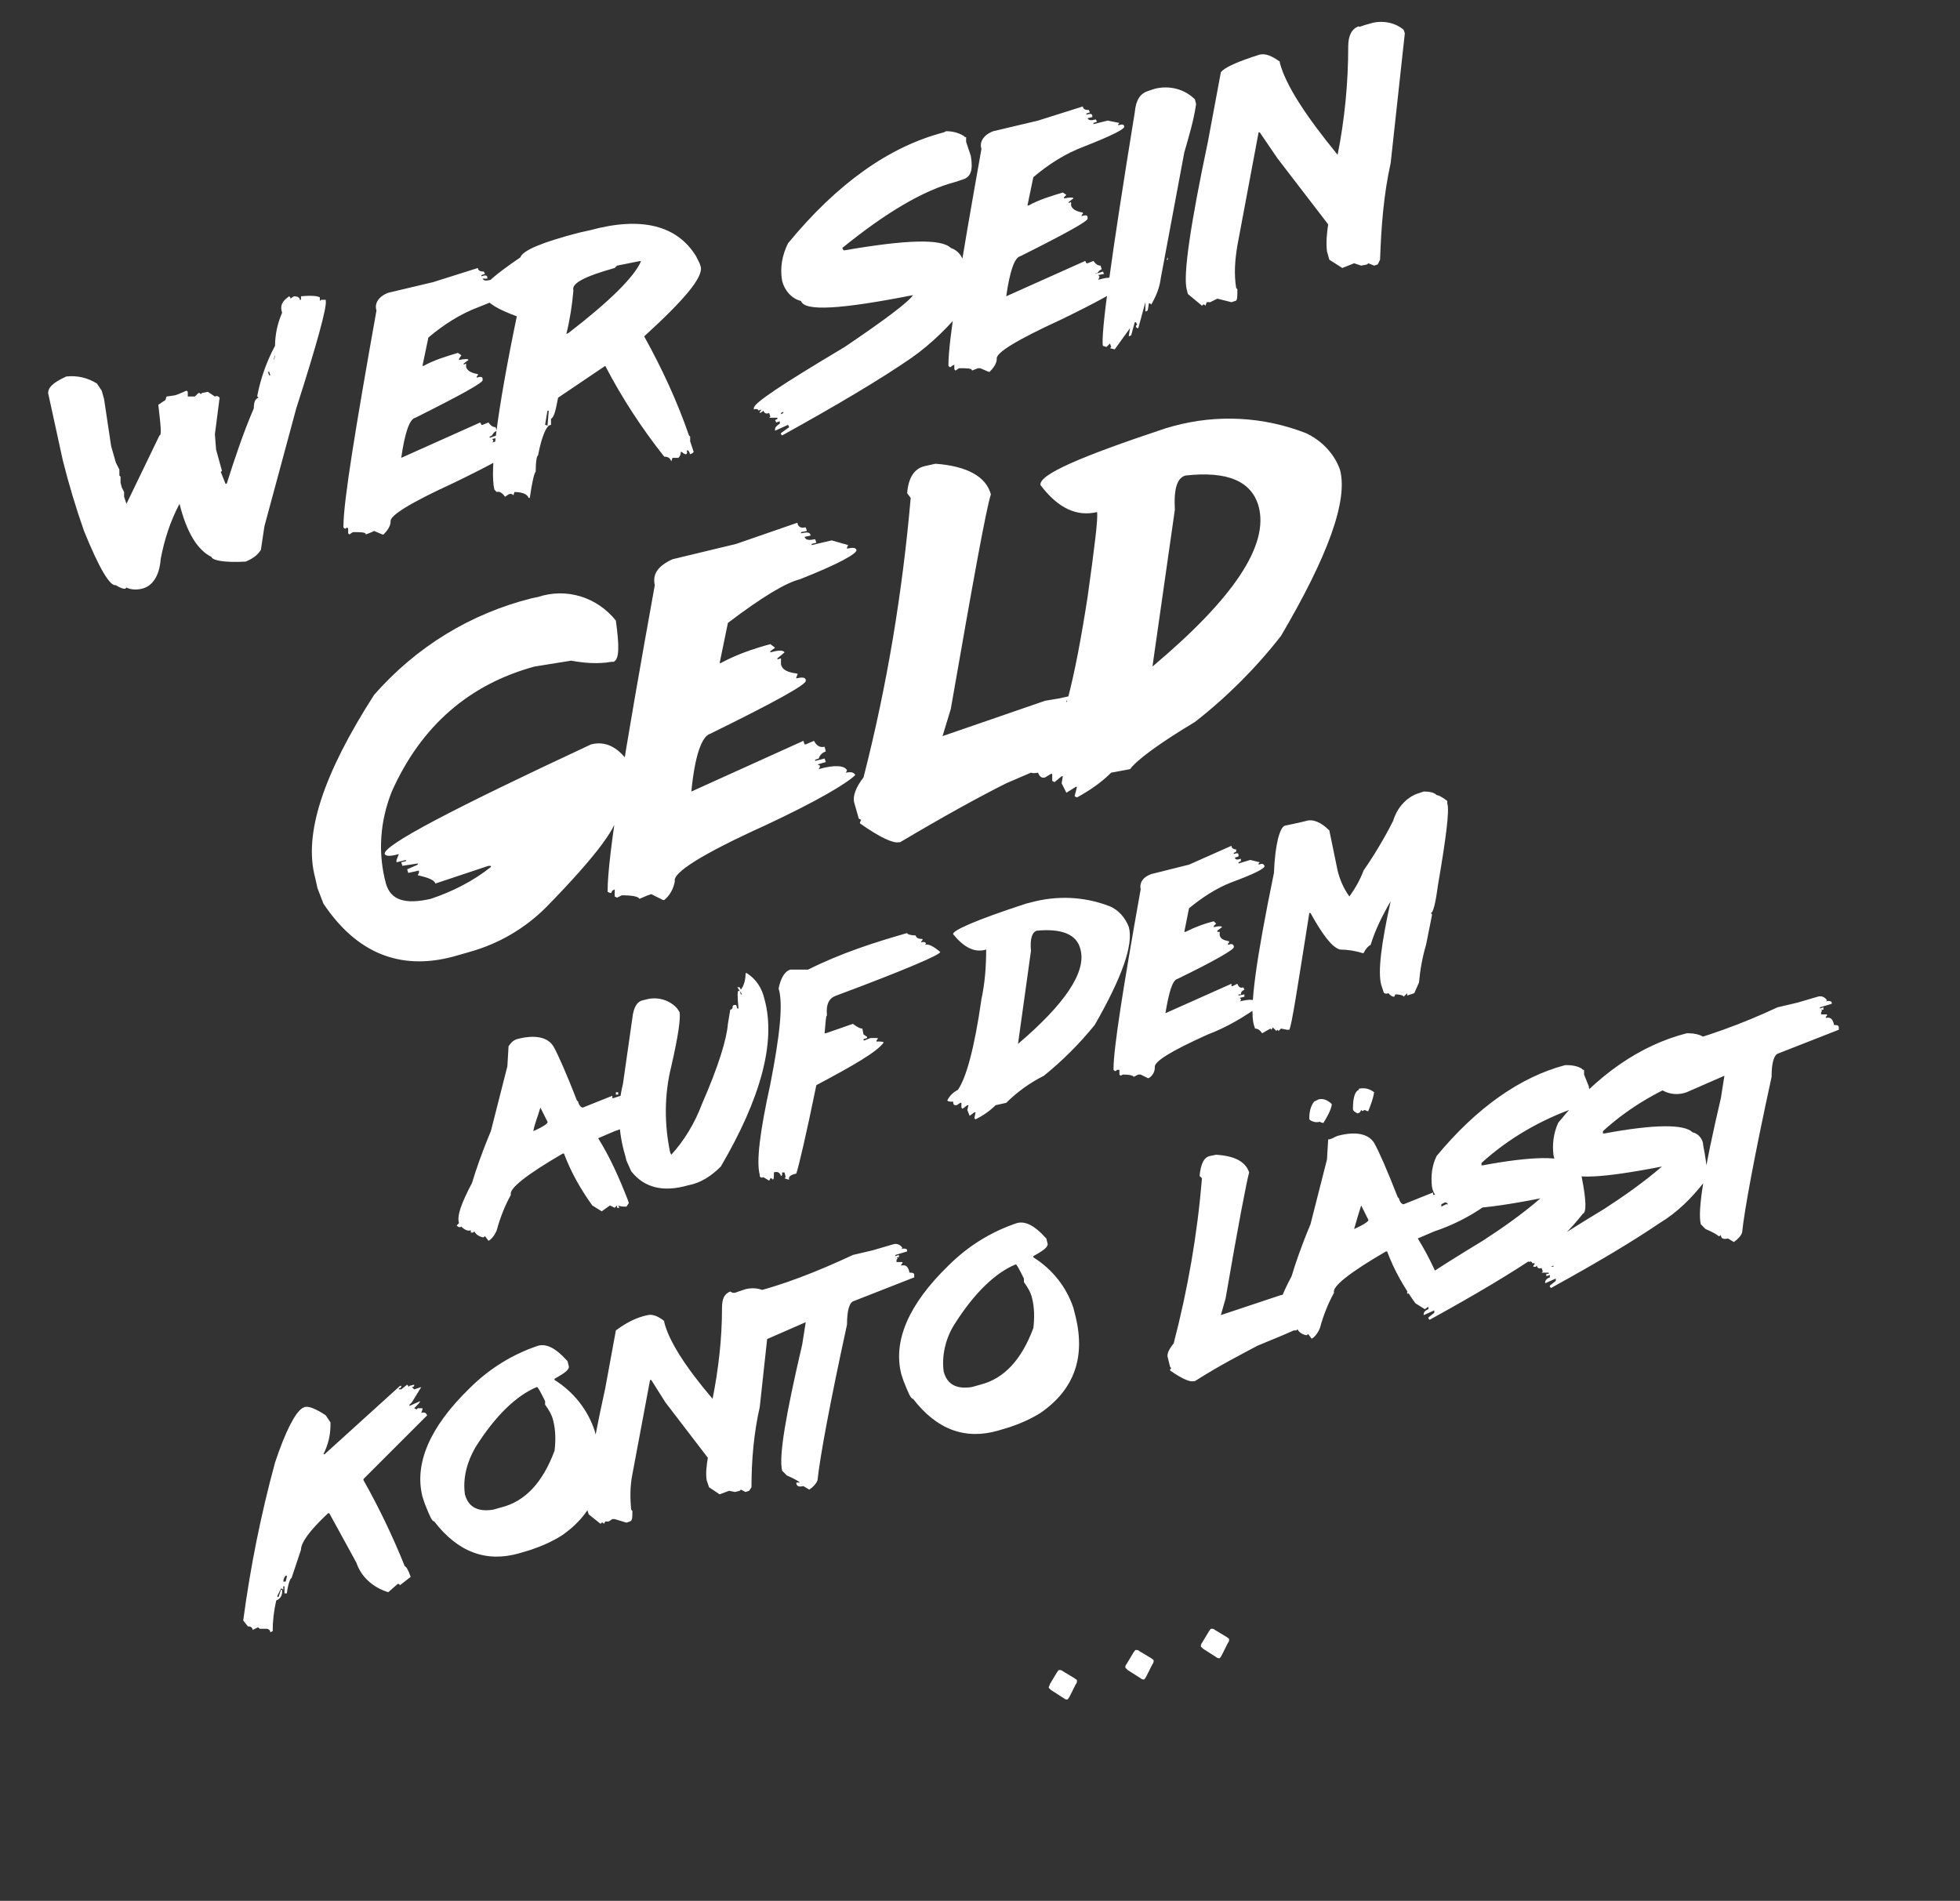 <?xml version="1.0" encoding="utf-8"?>
<!-- Generator: Adobe Illustrator 25.4.1, SVG Export Plug-In . SVG Version: 6.00 Build 0)  -->
<svg version="1.1" id="Ebene_1" xmlns="http://www.w3.org/2000/svg" xmlns:xlink="http://www.w3.org/1999/xlink" x="0px" y="0px"
	 viewBox="0 0 166.2 161.2" style="enable-background:new 0 0 166.2 161.2;" xml:space="preserve">
<rect x="0" y="0" width="166.2" height="161.2" fill="#333333" stroke="none"/>
<style type="text/css">
	.st0{fill:#FFFFFF;}
</style>
<g id="Gruppe_3" transform="translate(1.923 -7.273)">
	<path id="Pfad_4" class="st0" d="M43.2,58l0.5-0.1c2.4-0.8,5,0,6.6,2c0.3,2.2,0.3,3.3-0.2,3.5l-0.2,0c-1.1,0.2-2.3,0.1-3.4-0.1
		l-3.1,0.5c-5.5,1.5-9.6,5-12.1,10.6c-1,2.5-1.2,5.2-0.5,7.8c0.4,1.4,1.6,1.8,3.8,1.3c1.8-0.6,3.6-1.5,5.1-2.7l0-0.1l-0.2,0L35,82.2
		c-0.1-0.3-0.6-0.5-1.5-0.7l0.1-0.2l0-0.2l-0.9,0.2L32.6,81l0.9-0.4l0-0.1l-1.3,0.2l-0.1-0.3l0.4-0.1l0-0.1l-0.8,0.2l0-0.2l0.2-0.5
		c-0.7,0.2-1.1,0.2-1.2,0c-0.2-0.7,5.7-3.8,17.5-9.3c1.2-0.3,2.2,0.2,3.1,1.4l0.3,0.4c0.3,1-0.1,2.4-1.2,3.9c0.3,1-1.7,3.7-6,8.1
		c-1.8,1.8-4,3.1-6.5,3.8l-1.4,0.4c-4.5,1.2-8.2-0.3-11-4.5l-0.5-1.3l-0.2-0.9c-1-3.7,0.7-8.8,5-15.5C33.4,62.1,38,59.3,43.2,58z
		 M65.7,51.6c0,0.3,0.3,0.5,0.6,0.4c0,0,0.1,0,0.1,0l0.1,0.3L66,52.4l0,0.1c0.5-0.1,0.7-0.1,0.8,0.1l0,0.1l-0.5,0.1
		c0.1,0.3,0.4,0.3,0.9,0.2l0.1,0.3l-0.4,0.1l0,0.1l1.7-0.4l1.4,0.4l-0.1,0.2l0,0.1c0.5-0.1,0.7-0.1,0.8,0.1c0.1,0.3-1.5,1.2-4.8,2.5
		c-1.2,0.3-3.2,1.5-6.1,3.7l-0.7,3.4l0.1,0c1.3-0.7,2.7-1.2,4.2-1.6l0.4,0.3l-0.4,0.3l0,0.1c0.7-0.2,1.1-0.2,1.2,0l-0.6,0.5l0,0.1
		l0.3-0.1l0,0.5c0.1,0.5,0.6,0.7,1.4,0.8l0,0.1l-0.1,0.2l0,0.1c0.5-0.1,0.7-0.1,0.8,0.1l0,0.1c0.1,0.3-2.6,1.8-8.1,4.5
		c-0.7,0.2-1.3,1.8-1.6,4.9l9.5-4.3l0.1,0.3l0.1,0l0.7-0.3c0.2,0.4,0.5,0.6,0.9,0.5l0.1,0.4c-0.3,0.1-0.5,0.3-0.6,0.6l-0.3,0.1
		l0,0.1l0.8-0.2l0.1,0.3l-0.7,0.2l0.2,0.1l0,0.1l-0.1,0.2c1.4-0.4,2.2-0.3,2.4,0.1l-0.1,0.2c0.5-0.1,0.7,0,0.8,0.2
		c-0.7,0.7-3.2,2.2-7.7,4.3c-5.3,2.4-7.8,4-7.6,4.7c-0.1,0.6-0.4,1.2-0.9,1.6l-0.1,0l-1-0.5l-0.3,0.1l-0.7,0.3
		c-0.1-0.2-0.6-0.3-1.5-0.3l-0.4,0.2l-0.2-0.1l0-0.1l0-0.5L50,82.8L49.9,83l-0.1,0l-0.2-0.1l0-0.1c0-2.9,1.4-11.5,4-25.9
		c-0.2-0.9,0.2-1.6,1.5-2.2l5.4-1.3L65.7,51.6z M76.5,46.8l0.9-0.2c2.7,0.2,4.3,1.1,4.7,2.6c-0.4,1.2-1.5,7.3-3.4,18.2L78,69.7
		l8.7-3l1.2-0.2l0.9-0.2l0.1,0.3l-0.4,0.1l0.1,0.4l0.9-0.2l0.1,0.3l-1.2,1.1l0.5,0.8l0.9-0.2l1.6,1c0.1,0.3-2.6,1.5-8,3.8
		c-2.2,1.1-5.3,2.8-9,5l-0.1,0c-0.5,0.1-1.6-0.4-3.3-1.6l0-0.1l0.1-0.2l-0.2-0.1l-0.4-1.4c-0.1-0.5,0.1-1.2,0.8-2.1
		c2-7.8,3.3-15.7,4-23.7l-0.3-0.4C75.1,47.8,75.6,47,76.5,46.8z M96.9,43.6l0.7-0.2c3.7-1,7.6-0.8,11.2,0.6c1.3,0.6,2.4,1.7,2.9,3.1
		c0.7,2.6-1,7.3-5,14.1c-2.1,2.7-4.6,5.2-7.3,7.3c-3,1.8-4.9,3.2-5.5,4l-1.6,0.3c-0.8,0.8-1.8,1.5-2.9,2.1l-0.2-0.1l0.2-0.8l-0.1,0
		l-0.8,0.5l-0.4-0.8l0.1-0.6l-0.1,0l-0.6,0.5l-0.2-0.1l0-0.1l0-0.5l-0.1,0l-0.5,0.3c-0.3,0.1-0.5-0.1-0.6-0.4
		c-0.5,0.1-0.7,0-0.8-0.2c0.4-0.6,0.9-1.2,1.5-1.6c1.3-1.6,2.4-6,3.5-13.1c0.6-4.3,0.9-6.7,0.8-7.2c-1.7,0.4-3.3-0.3-4.8-2.3
		C86.2,47.5,89.7,46,96.9,43.6z M95.8,63.8c6.9-5.8,9.9-10.3,9-13.6c-0.6-2.1-2.6-3-6.2-2.6c-0.7,0.2-1,1.1-0.9,2.9L95.8,63.8z
		 M41.9,95.4c1.5-0.4,2.6-0.2,3.1,0.6c0.4,0.7,1.1,2.3,2,4.6l0.1,0.1c0.1,0.4,0.3,0.5,0.4,0.5l2.5-1l0,0.2l0.1,0l1.2-0.4l0,0.2
		l-0.5,0.3l0,0.1l0.6-0.1L52,100l0,0.2c-0.4,0.3-0.8,0.5-1.2,0.7l0,0.2l0.4-0.2c0.4,0,0.6,0.1,0.6,0.2l0.4-0.2
		c1.1-0.3,1.6-0.3,1.7-0.1l-0.1,0.1l0.6,0l0,0.2c-1.3,0.9-2.7,1.6-4.2,2.1l-1.4,0.6c1,1.6,1.8,3.4,2.5,5.2l0.1,0.3l-0.2,0.3l-0.1,0
		c-0.2,0-0.4,0-0.6-0.1l0.1,0.2l-0.2,0l0-0.2l-0.2,0.2l-0.4-0.2l-0.7,0.5l-0.8-0.5c-1-1.4-1.8-2.8-2.4-4.4l-0.1,0
		c-3.1,1.8-4.6,3-4.4,3.5c-0.5,0.9-0.9,1.9-1.2,3c-0.2,0.5-0.5,0.8-0.7,0.9l-0.3-0.4l-0.1,0.1l-0.1,0c-0.4-0.1-0.6-0.3-0.7-0.5
		l-0.1,0.1l-0.2,0l0-0.2c-0.2,0.1-0.5,0-0.8-0.3c-0.2,0.1-0.3,0-0.4-0.1L37,111c-0.2-0.6,0.2-1.7,1.1-3.4c0.3-1,0.8-2.5,1.6-4.4
		l1.4-5.5l0.1-1.7C41.4,95.7,41.6,95.5,41.9,95.4z M43.3,103.2L43.3,103.2c0.9-0.4,1.3-0.7,1.2-0.8l-0.6-1.2
		C43.7,101.9,43.4,102.6,43.3,103.2L43.3,103.2z M50.3,99.9l0.2,0l0,0.2l-0.2,0L50.3,99.9z M50.6,100.4L50.6,100.4l0.2,0l0-0.1
		L50.6,100.4z M52.6,92.1L53,92c0.9-0.2,1.9,0.1,2.5,0.8l0.2,0.3c0.1,0.5-0.1,2-0.7,4.6c-0.6,2.4-0.6,4.9-0.1,7.3l0.1,0.2
		c1.1-1.2,2-2.7,2.6-4.3c1.4-3.2,2.1-5.5,2.2-6.8l0.2-1.2c0.1,0,0.2-0.1,0.2-0.2c0,0,0,0,0-0.1l0.1-0.1l0.2,0l0.1,0.3l0.1,0
		c-0.1-1-0.1-1.5,0-1.5l0.1,0l0.1,0.3l0.1,0L60.6,91l0.2,0l0.1,0.2c0.3-0.4,0.4-0.9,0.4-1.4l0.1,0c0.8,0.5,1.3,1.3,1.5,2.2
		c1,3.6-0.3,8.4-3.7,14.2c-0.8,0.8-1.7,1.4-2.8,1.6c-2.1,0.6-3.7,0.2-4.8-1.2l-0.4-0.9l-0.1-0.4c-0.6-2-0.7-4.1-0.2-6.1l0.8-5.6
		C51.8,92.7,52.1,92.2,52.6,92.1L52.6,92.1z M75,86.4c0,0.1,0.3,0.2,0.7,0.2c0.1,0.2,0.2,0.3,0.6,0.3l0,0.1l-0.1,0.1l0,0.1
		c0.2-0.1,0.4,0,0.4,0.1l-0.1,0.1c0.3-0.1,0.7,0.1,1.3,0.6c0.1,0.2-2.9,1.5-8.8,3.7c-0.6,0.2-0.9,0.7-0.8,1.7
		c-0.1,0-0.1,0.5-0.2,1.5l0.1,0l2.3-0.8c0.4,0.3,0.6,0.4,0.8,0.4l0.1,0.5l0.3,0.2l0,0.1l-0.3,0.1l0,0.1l0.1,0l0.5-0.2l0.6,0l0,0.1
		l-0.1,0.1l0,0.1c0.4,0,0.6,0,0.6,0.1c-0.6,0.8-2.5,1.9-5.7,3.6c-0.9,4.4-1.5,6.9-1.7,7.5c-0.5,0.1-0.7,0.3-0.6,0.5l-0.1,0l-0.3-0.1
		l0.1-0.1l-0.1-0.4l-0.2,0c0,0.2,0,0.3-0.1,0.3c-0.1-0.3-0.3-0.4-0.6-0.3l0,0.1c0,0.3,0,0.5-0.1,0.5l-0.1-0.1l-0.1,0l-0.1,0.2
		l-0.5-0.3c-0.1,0.1-0.3,0-0.3-0.1c0,0,0,0,0-0.1c-0.3-1.1,0-3.6,0.9-7.7c0.8-4.1,1.1-6.8,0.7-8.1c0.2-1,0.6-1.5,1-1.6l1.5,0
		C69.4,88.1,72.2,87.2,75,86.4L75,86.4z M85.1,83.9l0.4-0.1c2.2-0.6,4.5-0.5,6.6,0.3c0.8,0.3,1.4,1,1.7,1.8c0.4,1.5-0.6,4.3-2.9,8.3
		c-1.3,1.6-2.7,3-4.3,4.3c-1.2,0.6-2.3,1.4-3.2,2.3l-0.9,0.2c-0.5,0.5-1.1,0.9-1.7,1.2l-0.1-0.1l0.1-0.5l-0.1,0l-0.4,0.3l-0.2-0.5
		l0.1-0.4l-0.1,0l-0.4,0.3l-0.1-0.1l0-0.1l0-0.3l-0.1,0l-0.3,0.2c-0.2,0-0.3,0-0.3-0.3c-0.3,0-0.4,0-0.5-0.1
		c0.2-0.4,0.5-0.7,0.9-0.9c0.7-1,1.4-3.5,2-7.7c0.3-1.4,0.4-2.8,0.4-4.2c-1,0.3-1.9-0.2-2.8-1.3C78.8,86.2,80.8,85.3,85.1,83.9
		L85.1,83.9z M84.4,95.8c4-3.4,5.8-6.1,5.3-8c-0.3-1.3-1.6-1.8-3.7-1.6c-0.4,0.1-0.6,0.7-0.5,1.7L84.4,95.8z M102.5,79
		c0,0.2,0.2,0.3,0.3,0.3c0,0,0.1,0,0.1,0l0,0.2l-0.2,0.1l0,0.1c0.3-0.1,0.4-0.1,0.4,0.1l0,0.1l-0.3,0.1c0,0.2,0.2,0.2,0.5,0.1l0,0.2
		l-0.2,0.1l0,0.1l1-0.3l0.8,0.2l-0.1,0.1l0,0.1c0.3-0.1,0.4-0.1,0.5,0.1c0.1,0.2-0.9,0.7-2.8,1.4c-1.3,0.5-2.5,1.3-3.6,2.2l-0.4,2
		l0.1,0c0.8-0.4,1.6-0.7,2.4-0.9l0.2,0.2l-0.2,0.2l0,0.1c0.4-0.1,0.7-0.1,0.7,0l-0.4,0.3l0,0.1l0.2,0l0,0.3c0.1,0.3,0.3,0.4,0.8,0.5
		l0,0.1l-0.1,0.1l0,0.1c0.3-0.1,0.4-0.1,0.5,0.1l0,0.1c0,0.2-1.5,1.1-4.8,2.7c-0.4,0.1-0.7,1.1-1,2.9l5.6-2.5l0,0.2l0.1,0l0.4-0.2
		c0.1,0.3,0.3,0.4,0.5,0.3l0.1,0.2c-0.2,0.1-0.3,0.2-0.3,0.4l-0.2,0l0,0.1l0.5-0.1l0,0.2l-0.4,0.1l0.1,0.1l0,0.1l-0.1,0.1
		c0.8-0.2,1.3-0.2,1.4,0.1l-0.1,0.1c0.3,0,0.4,0,0.5,0.1c-1.4,1-2.9,1.9-4.5,2.5c-3.1,1.4-4.6,2.3-4.5,2.8c0,0.4-0.2,0.7-0.5,0.9
		l-0.1,0l-0.6-0.3l-0.2,0l-0.4,0.2c0-0.1-0.3-0.2-0.9-0.2l-0.2,0.1l-0.1-0.1l0-0.1l0-0.3l-0.2,0l-0.1,0.1l-0.1,0l-0.1-0.1l0-0.1
		c0-1.7,0.8-6.8,2.3-15.2c-0.1-0.5,0.1-1,0.9-1.3l3.2-0.8L102.5,79z M108.4,77l0.4-0.1c0.6-0.2,1.3,0.1,2,0.8l0.7,3.4
		c0.2,0.8,0.5,1.5,1,2.2c0.5-0.7,0.9-1.4,1.2-2.2c0.9-1.3,1.8-2.8,2.5-4.2c0.3-1,1-1.9,2-2.3l0.6-0.2c0.6,0,0.9,0.1,1.1,0.3
		c0.1,0,0.4,0.1,0.9,0.5l0,0.2c0.2,0.6-0.1,2.9-0.8,7c-0.2,1.5-0.4,2.3-0.6,2.3l0.1,0.1l0,0.1l-0.5,2.5c-0.3,1-0.5,2.1-0.6,3.2
		l-0.4,0.9l-0.6,0.2l0-0.2l-0.3,0.3c0-0.1-0.3-0.2-0.7-0.2l-0.1,0.2c-0.2,0-0.3-0.1-0.5-0.3c-0.2,0.1-0.4,0-0.4-0.1l-0.2-0.6
		c-0.3-1.1,0-3.5,0.8-7.1c-0.7,1.2-1.3,2.4-1.7,3.7c-0.2,0.1-0.4,0.3-0.6,0.7l-0.1,0c-0.6-0.2-1.3-0.3-1.9-0.3
		c-0.7-0.2-1.5-1.3-2.5-3.1l-0.1,0c-1,6.3-1.5,9.6-1.7,9.9l-0.2,0l-0.5-0.1l-0.2,0.2l-0.1-0.1l-0.1,0.1l-0.3-0.3l-0.1,0.2l-0.1-0.1
		l-0.7,0.4c-0.2-0.3-0.4-0.4-0.6-0.4l-0.1-0.3c-0.4-1.4,0.2-5.6,1.7-12.9c0.1-2.5,0.5-3.8,0.9-4L108.4,77z M23.7,126.7l0.2-0.1
		c0.3-0.1,0.9,0.1,1.8,0.7l0.4,0.6l0,0.2c0,0.9-0.2,1.7-0.6,2.5l0.1,0l6.4-5.8l0.1,0c0,0.1,0,0.2-0.2,0.2l0,0.1l0.2,0l0.5-0.4
		l0.1,0.1l0,0.1l0.1-0.1l0.4-0.1c0,0.1,0,0.2-0.2,0.2l0.2,0.2l0.6-0.2l-0.8,1.3l-0.2,0.2l0,0.1l0.9-0.4c0,0.1-0.2,0.3-0.5,0.6
		l0.2,0.1l0.1-0.1l0.1,0l0.3,0l0,0.1l-0.1,0.3c0.3-0.1,0.4,0,0.5,0.2l-5.4,5.4l0,0.1c1.3,2.3,2.5,4.8,3.5,7.3c0.1,0,0.3,0.3,0.5,0.9
		l-0.9,0.7l-0.1-0.1l-0.1,0l-0.8,0.7c-1.3-0.4-2.3-1.3-2.7-2.5l-2.3-4.2l-0.1,0c-1.6,1.5-2.3,2.5-2.3,3.1l-0.8,2.4
		c-0.1,0-0.3,0.5-0.4,1.3l-0.2,0l0-0.1l0-0.4l0-0.1l-0.1,0l0,0.3L22,142l-0.1,0l-0.3,0.6l0,0.1l0.1,0l0.2-0.6l0.1,0l0,0.2
		c0,0.3-0.2,0.6-0.5,0.7c-0.2,0.9-0.3,1.7-0.3,2.6l-0.2,0.1c0-0.2-0.2-0.3-0.3-0.3c0,0-0.1,0-0.1,0l-0.5,0l-0.1-0.1l-0.1,0l-0.4,0.2
		c0-0.2-0.2-0.3-0.3-0.3c0,0-0.1,0-0.1,0l-0.4-0.5c0.6-4.5,1.5-9,2.7-13.4C22.3,128.6,23.1,127.1,23.7,126.7z M22.1,141.4l0.2,0
		l0.1-0.4l0-0.1l-0.1,0C22.2,141,22.1,141.2,22.1,141.4z M43.7,121.4L43.7,121.4c0.7-0.2,1.5,0.2,2.4,1.2l0.1,0.1l0.1,0.4
		c0.1,0.3-0.3,0.6-1.2,1.1l0,0.1c1.6,1,2.8,2.5,3.4,4.3l0.1,0.4c1,3.7,0,6.5-2.9,8.5c-0.8,0.5-1.7,0.9-2.6,1.2l-1,0.3
		c-2.8,0.8-5.2-0.1-7.2-2.7c-0.2,0-0.4-0.5-0.8-1.5l-0.2-0.6c-0.7-2.8,0.6-5.9,4-9.2C39.6,123.3,41.6,122.1,43.7,121.4z M37.5,134
		L37.5,134c0.3,1.1,1.1,1.5,2.4,1.3l0.7-0.2c2-0.5,3.5-2.1,4.5-4.8c0.1-0.8,0.1-1.7-0.1-2.5c-0.1-0.5-0.4-1-0.7-1.4l0-0.3
		c-0.4-0.8-0.6-1.2-0.7-1.2c-1.7,0.7-3.5,2.4-5.2,5.1C37.7,131.2,37.3,132.6,37.5,134L37.5,134z M60.7,116.8l0.6-0.2
		c0.8-0.2,1.6,0,2.1,0.5l0.1,0.3l-1,9.2c-0.5,2.2-0.7,4.5-0.7,6.8l-0.2,0.3l-0.3,0.1l-0.4-0.2l-0.1,0.1l-0.4,0.1l-0.5-0.1l-0.8,0.3
		l-0.9-0.6l-0.2-0.6c-0.1-0.6,0-1.3,0.1-1.9l-3.6-4.7l-1.2-1.9l-0.1,0l-1.5,8c-0.2,1-0.2,2-0.1,3l0.1,0.1l0,0.1c0,0.5,0,0.7-0.2,0.8
		l-0.3,0.1l-1-0.3l-0.2,0l-0.3,0.2l-0.3,0l-0.1,0.2l-0.1-0.1l-0.1,0l-0.1,0.1l-1-0.8l-0.1-0.3c-0.3-1,0.2-4.5,1.5-10.4l0.9-4.9
		c0.8-0.6,1.7-1.1,2.7-1.3c0.4-0.1,0.9,0.1,1.4,0.5l0,0.1c0.4,1.6,1.8,3.8,4.1,6.5c0.5-2.5,0.8-5.1,0.8-7.7c0-0.8,0.2-1.2,0.7-1.4
		C60.3,117,60.4,116.9,60.7,116.8L60.7,116.8z M70.4,113.7l1.7-0.4l1.7-0.5c0.3-0.1,0.6,0,0.8,0.3l-0.1,0.1c0.3-0.1,0.5,0,0.5,0.1
		l0,0.1l-1,0.3l0,0.1l0.3-0.1l0,0.2l-0.2,0l0.1,0.1l-0.1,0.1l0,0.2l0.5,0l0,0.1l-0.1,0.1l0,0.1c0.4-0.1,0.6,0.1,0.7,0.6
		c0.2,0,0.4,0,0.4,0.2l0,0.2l-5.1,2c-0.4,0.1-0.6,0.8-0.6,2c-1.5,6.9-2.3,11.3-2.5,13.2c-0.1,0.3-0.4,0.6-0.7,0.8l-0.5-0.3
		c-0.4,0.1-0.6,0-0.6-0.3L66,133l-0.1,0c-0.1-0.1-0.4-0.3-1.1-0.6l-0.4-0.4c-0.3-1.2,0.3-4.7,1.7-10.7l0.3-1.9l-3.2,1.4
		c-1.1,0.4-2.3,0-2.9-1l-0.5-1l0-0.2c-0.1-0.5,0.1-0.9,0.4-1.3l1.2-0.3C64.4,116.3,67.4,115.1,70.4,113.7L70.4,113.7z M84.3,111
		L84.3,111c0.7-0.2,1.5,0.2,2.4,1.2l0.1,0.1l0.1,0.4c0.1,0.3-0.3,0.6-1.2,1.1l0,0.1c1.6,1,2.8,2.5,3.4,4.3l0.1,0.4
		c1,3.7,0,6.5-2.9,8.5c-0.8,0.5-1.7,0.9-2.6,1.2l-1,0.3c-2.8,0.8-5.2-0.1-7.2-2.7c-0.2,0-0.4-0.5-0.8-1.5l-0.2-0.6
		c-0.7-2.8,0.6-5.9,4-9.2C80.2,112.9,82.2,111.7,84.3,111z M78.1,123.6L78.1,123.6c0.3,1.1,1.1,1.5,2.4,1.3l0.7-0.2
		c2-0.5,3.5-2.1,4.5-4.8c0.1-0.8,0.1-1.7-0.1-2.5c-0.1-0.5-0.4-1-0.7-1.4l0-0.3c-0.4-0.8-0.6-1.2-0.7-1.2c-1.7,0.7-3.5,2.4-5.2,5.1
		C78.3,120.7,77.9,122.2,78.1,123.6z M100.7,105.3l0.5-0.1c1.6,0.1,2.5,0.6,2.8,1.5c-0.2,0.7-0.9,4.3-2,10.7l-0.4,1.4l5.1-1.7
		l0.7-0.1l0.5-0.1l0,0.2l-0.2,0.1l0.1,0.3l0.5-0.1l0,0.2l-0.7,0.6l0.3,0.5l0.5-0.1l1,0.6c0,0.2-1.5,0.9-4.7,2.2
		c-1.3,0.7-3.1,1.6-5.3,3l-0.1,0c-0.3,0.1-1-0.2-2-0.9l0-0.1l0.1-0.1l-0.1-0.1l-0.2-0.8c-0.1-0.3,0.1-0.7,0.5-1.2
		c1.2-4.6,2-9.2,2.4-14l-0.2-0.2C99.9,105.9,100.2,105.4,100.7,105.3z M109.7,100.6l0.2-0.1c0.4-0.1,0.8,0.1,1.1,0.4l0,0.1
		c-0.1,0.5-0.4,1-0.7,1.5l0,0c-0.2,0-0.3-0.1-0.3-0.1l0,0l0,0c-0.3,0.1-0.7,0-0.9-0.2l0-0.1c0-0.5,0.1-1,0.4-1.4L109.7,100.6z
		 M113.3,99.6c0.5-0.1,0.9,0,1.3,0.3l0,0c-0.1,0.6-0.3,1.1-0.5,1.6l-0.1,0l-0.2-0.1l-0.2,0.1l-0.1-0.1l-0.1,0.2l-0.2,0.1
		c-0.2-0.1-0.4-0.2-0.4-0.4c0-1,0.2-1.5,0.5-1.6L113.3,99.6z M111.5,103.6c1.5-0.4,2.6-0.2,3.1,0.6c0.4,0.7,1.1,2.3,2,4.6l0.1,0.1
		c0.1,0.4,0.3,0.5,0.4,0.5l2.5-1l0,0.2l0.1,0l1.2-0.4l0,0.2l-0.5,0.3l0,0.1l0.6-0.1l0.5-0.2l0,0.2c-0.4,0.3-0.8,0.5-1.2,0.7l0,0.2
		l0.4-0.2c0.4,0,0.6,0.1,0.6,0.2l0.4-0.2c1.1-0.3,1.6-0.3,1.7-0.1l-0.1,0.1l0.6,0l0,0.2c-1.3,0.9-2.7,1.6-4.2,2.1l-1.4,0.6
		c1,1.6,1.8,3.4,2.5,5.2l0.1,0.3l-0.2,0.3l-0.1,0c-0.2,0-0.4,0-0.6-0.1l0.1,0.2l-0.2,0l0-0.2L120,118l-0.4-0.2l-0.7,0.5l-0.8-0.5
		c-1-1.4-1.8-2.8-2.4-4.4l-0.1,0c-3.1,1.8-4.6,3-4.4,3.5c-0.5,0.9-0.9,1.9-1.2,3c-0.2,0.5-0.5,0.8-0.7,0.9l-0.3-0.4l-0.1,0.1l-0.1,0
		c-0.4-0.1-0.6-0.3-0.7-0.5l-0.1,0.1l-0.2,0l0-0.2c-0.2,0.1-0.5,0-0.8-0.3c-0.2,0.1-0.3,0-0.4-0.1l-0.1-0.6
		c-0.2-0.6,0.2-1.7,1.1-3.4c0.3-1,0.8-2.5,1.6-4.4l1.4-5.5l0.1-1.7C111,103.9,111.2,103.7,111.5,103.6z M112.9,111.5L112.9,111.5
		c0.9-0.4,1.3-0.7,1.2-0.8l-0.6-1.2C113.3,110.1,113.1,110.8,112.9,111.5L112.9,111.5z M120,108.2l0.2,0l0,0.2l-0.2,0L120,108.2z
		 M120.2,108.7L120.2,108.7l0.2,0l0-0.1L120.2,108.7z M130.8,97.6l0.2,0c0.4,0,0.9,0.1,1.2,0.3l0.1,0.1l0.1,0l0,0.4l0.4,1
		c0.2,1,0,1.5-0.6,1.7l-0.5,0.1c-2.9,1-5.7,2.6-8,4.7l0,0.2l0.1,0c4.3-0.8,6.8-0.8,7.5-0.1c0.5,0.1,0.9,0.6,0.9,1.1
		c0.4,2,0.4,3,0.1,3.1c-1.1,1.4-2.3,2.6-3.8,3.5c-2.2,1.5-5.2,3.3-9.2,5.5l-0.1-0.1l0-0.1l0.5-0.4l0-0.2l-0.9,0.4l0-0.1
		c0-0.1,0.1-0.3,0.4-0.4l0-0.2l-0.3,0.1l0-0.2l0.2,0l0-0.1l-0.6,0l0.1-0.1l-0.1-0.3c-0.2,0.1-0.4,0-0.4-0.2l-0.1,0.1l-0.2,0l0-0.1
		l0.1-0.1l0-0.1l-0.2,0c0-0.1-0.1-0.2-0.3-0.1l0-0.1c-0.1-0.3,2.1-1.8,6.4-4.4c1.7-1.1,3.4-2.3,4.9-3.6c-5.1,1-7.7,1.1-7.9,0.4
		c-0.7-0.2-1.2-0.7-1.3-1.4c-0.1-0.9,0-1.8,0.4-2.6C123.3,101.2,127,98.6,130.8,97.6z M119.3,117.4L119.3,117.4l0.2,0l0-0.1
		L119.3,117.4z M141.1,94.9l0.2,0c0.4,0,0.9,0.1,1.2,0.3l0.1,0.1l0.1,0l0,0.4l0.4,1c0.2,1,0,1.5-0.6,1.7l-0.5,0.1
		c-2.9,1-5.7,2.6-8,4.7l0,0.2l0.1,0c4.3-0.8,6.8-0.8,7.5-0.1c0.5,0.1,0.9,0.6,0.9,1.1c0.4,2,0.4,3,0.1,3.1c-1.1,1.4-2.3,2.6-3.8,3.5
		c-2.2,1.5-5.2,3.3-9.2,5.5l-0.1-0.1l0-0.1l0.5-0.4l0-0.2l-0.9,0.4l0-0.1c0-0.1,0.1-0.3,0.4-0.4l0-0.2l-0.3,0.1l0-0.2l0.2,0l0-0.1
		l-0.6,0l0.1-0.1l-0.1-0.3c-0.2,0.1-0.4,0-0.4-0.2l-0.1,0.1l-0.2,0l0-0.1l0.1-0.1l0-0.1l-0.2,0c0-0.1-0.1-0.2-0.3-0.1l0-0.1
		c-0.1-0.3,2.1-1.8,6.4-4.4c1.7-1.1,3.4-2.3,4.9-3.6c-5.1,1-7.7,1.1-7.9,0.4c-0.7-0.2-1.2-0.7-1.3-1.4c-0.1-0.9,0-1.8,0.4-2.7
		C133.5,98.4,137.2,95.9,141.1,94.9z M129.6,114.7L129.6,114.7l0.2,0l0-0.1L129.6,114.7z M148.8,92.7l1.7-0.4l1.7-0.5
		c0.3-0.1,0.6,0,0.8,0.3l-0.1,0.1c0.3-0.1,0.5,0,0.5,0.1l0,0.1l-1,0.3l0,0.1l0.3-0.1l0,0.2l-0.2,0l0.1,0.1l-0.1,0.1l0,0.2l0.5,0
		l0,0.1l-0.1,0.1l0,0.1c0.4-0.1,0.6,0.1,0.7,0.6c0.2,0,0.4,0,0.4,0.2l0,0.2l-5.1,2c-0.4,0.1-0.6,0.8-0.6,2
		c-1.5,6.9-2.3,11.3-2.5,13.2c-0.1,0.3-0.4,0.6-0.7,0.8l-0.5-0.3c-0.4,0.1-0.6,0-0.6-0.3l-0.1,0.1l-0.1,0c-0.1-0.1-0.4-0.3-1.1-0.6
		l-0.4-0.4c-0.3-1.2,0.3-4.7,1.7-10.7l0.3-1.9l-3.2,1.4c-1.1,0.4-2.3,0-2.9-1l-0.5-1l0-0.2c-0.1-0.5,0.1-0.9,0.4-1.3l1.2-0.3
		C142.8,95.2,145.8,94.1,148.8,92.7z M87.1,150.1l0.6-1c0.1-0.1,0.1-0.2,0.2-0.2c0.1,0,0.2,0,0.3,0.1l1,0.6c0.1,0.1,0.2,0.1,0.2,0.2
		c0,0.1,0,0.2-0.1,0.3l-0.5,1c-0.1,0.2-0.2,0.3-0.2,0.3c-0.1,0-0.2,0-0.3-0.1l-1.1-0.7c-0.1-0.1-0.1-0.1-0.2-0.2
		C87,150.3,87.1,150.2,87.1,150.1z M93.6,148.4l0.6-1c0.1-0.1,0.1-0.2,0.2-0.2c0.1,0,0.2,0,0.3,0.1l1,0.6c0.1,0.1,0.2,0.1,0.2,0.2
		c0,0.1,0,0.2-0.1,0.3l-0.5,1c-0.1,0.2-0.2,0.3-0.2,0.3c-0.1,0-0.2,0-0.3-0.1l-1.1-0.7c-0.1-0.1-0.1-0.1-0.2-0.2
		C93.5,148.6,93.5,148.5,93.6,148.4z M100,146.6l0.6-1c0.1-0.1,0.1-0.2,0.2-0.2c0.1,0,0.2,0,0.3,0.1l1,0.6c0.1,0.1,0.2,0.1,0.2,0.2
		c0,0.1,0,0.2-0.1,0.3l-0.5,1c-0.1,0.2-0.2,0.3-0.2,0.3c-0.1,0-0.2,0-0.3-0.1l-1.1-0.7c-0.1-0.1-0.1-0.1-0.2-0.2
		C99.9,146.9,99.9,146.7,100,146.6z"/>
	<path id="Pfad_5" class="st0" d="M22.6,32.4l0.1,0.1l0,0.1l0.3-0.2c0.3,0,0.5,0.1,0.5,0.3l0.1,0l0-0.3c1-0.1,1.5,0,1.6,0.1l0,0.3
		l0.1-0.1l0.1,0l0.3,0l0,0.1c0.1,0.5-0.7,3.5-2.5,9.1l-2.7,10l-0.3,2c-0.3,0.5-0.8,0.8-1.3,1c-1.8,0.1-2.8-0.1-2.9-0.4
		c-1.2-0.6-2.1-2.1-2.7-4.5c-0.8,1.5-1.3,3.1-1.6,4.7c-0.1,1.4-0.7,2.3-1.6,2.5c-0.4,0.1-0.9,0.1-1.3-0.1l-0.1,0.1l-0.1,0
		c-0.1,0-0.4-0.1-0.7-0.3c-0.5,0.1-1.4-1.4-2.7-4.6c-0.7-2-1.3-4-1.8-6l-1.2-5.5c-0.2-0.6,0.4-1.1,1.5-1.6c0.9-0.1,1.8,0.1,2.6,0.6
		l0.4,0.6l0.2,0.7l0.6,4l0.4,1.4l0.3,0.6l0,0.5l0.1,0.1l0,0.5l0.1,0.4l0.2,0.4l0,0.4L8.8,50l2.8-5.8c0.2,0,0.1-0.9-0.1-2.6l0.6-0.4
		l0.1-0.3l0.7-0.1l0.3-0.1l0.7-0.3l0.1,0.1l0,0.1L14,40.9l0.5,0l0.1,0l0.3-0.3l0.1,0l0.1,0.1l0.1-0.1l0.5-0.1l0.6,0.4
		c0.2-0.1,0.3,0,0.4,0.1l-0.4,3.1l0.1,1.3l0.5,1.8l-0.1,0.1l0.4,1l0.1,0c0.7-2.2,1.4-4.3,2.3-6.4c0-0.5,0.1-0.8,0.4-0.9l-0.1-0.1
		l0-0.1c0.3-1.5,0.8-2.9,1.5-4.2c0-0.9,0.2-1.9,0.6-2.8C21.8,33.2,22,32.8,22.6,32.4z M21.3,37.7l0,0.1l0.1-0.3l0-0.1L21.3,37.7z
		 M20.8,38.8l0.1,0.3l0.1,0l-0.1-0.3L20.8,38.8z M38.6,30c0,0.2,0.2,0.3,0.4,0.3c0,0,0.1,0,0.1,0l0.1,0.2l-0.3,0.1l0,0.1
		c0.3-0.1,0.5-0.1,0.5,0.1l0,0.1L39,30.9c0.1,0.2,0.3,0.2,0.7,0.1l0.1,0.2l-0.3,0.1l0,0.1l1.2-0.3l1,0.2l-0.1,0.1l0,0.1
		c0.3-0.1,0.5-0.1,0.5,0.1c0.1,0.2-1.1,0.8-3.4,1.7c-1.6,0.6-3,1.5-4.3,2.6l-0.5,2.4l0.1,0c0.9-0.5,1.9-0.8,2.9-1.1l0.3,0.2L37,37.7
		l0,0.1c0.5-0.1,0.8-0.1,0.8,0l-0.4,0.3l0,0.1l0.2-0.1l0,0.3c0.1,0.3,0.4,0.5,1,0.6l0,0.1l-0.1,0.1l0,0.1c0.3-0.1,0.5-0.1,0.5,0.1
		l0,0.1c0.1,0.2-1.9,1.3-5.7,3.2c-0.5,0.1-0.9,1.3-1.2,3.4l6.7-3l0.1,0.2l0.1,0l0.5-0.2c0.2,0.3,0.4,0.4,0.6,0.4l0.1,0.3
		c-0.2,0.1-0.3,0.2-0.4,0.4l-0.2,0.1l0,0.1l0.6-0.2l0.1,0.2l-0.5,0.1l0.1,0.1l0,0.1l-0.1,0.1c1-0.3,1.5-0.2,1.7,0.1l-0.1,0.1
		c0.3,0,0.5,0,0.6,0.2c-0.5,0.5-2.3,1.5-5.4,3c-3.7,1.7-5.5,2.8-5.4,3.3c0,0.4-0.3,0.8-0.6,1.1l-0.1,0l-0.7-0.3l-0.2,0.1l-0.5,0.2
		c0-0.2-0.4-0.2-1.1-0.2l-0.3,0.2l-0.1-0.1l0-0.1l0-0.3L27.5,52l-0.1,0.1l-0.1,0l-0.1-0.1l0-0.1c0-2.1,1-8.2,2.8-18.3
		c-0.2-0.6,0.2-1.2,1-1.5l3.8-0.9L38.6,30z M47.2,27l0.9-0.2c4.4-1.2,7.4-0.4,9,2.2l0.3,0.6l0.1,0.3c0.2,0.9-1.4,2.8-4.8,5.9
		c1.5,2.7,2.8,5.5,3.8,8.4l0.1,0.1l0,0.1l0,0.3l0.3,0.9l-0.1,0.1l-0.2,0.1c-0.1-0.3-0.2-0.4-0.3-0.3c0.1,0.2,0,0.3-0.1,0.3L56,45.7
		l-0.1-0.1l-0.1,0c0,0.3-0.1,0.4-0.2,0.5l-0.5,0L55,46.4c-0.1-0.3-0.3-0.4-0.6-0.4c-1.9-2.4-3.6-5-5-7.7l-4,2.7
		c-0.2,1-0.3,1.6-0.6,1.8l0,0.5l-0.3,0.1l0.1-1.2l0-0.1l-0.1,0l-0.2,1.2l0.3,0.1c-0.2,0.1-0.6,0.9-0.9,2.5c-0.1,0-0.2,0.5-0.2,1.4
		c-0.1,0-0.3,0.8-0.5,2.2l-0.1,0c-0.1-0.3-0.5-0.5-1.2-0.5l-0.1,0.3c0-0.1-0.2-0.2-0.4-0.1l-0.3,0.2c-0.2-0.3-0.5-0.5-0.7-0.4
		L40,48.8c-0.4-1.6,0.2-6.5,1.9-14.7c-1.6-0.6-2.5-1.1-2.7-1.7L39,31.9c0-0.4,1-1.3,3.2-2.8C42.4,28.5,44.1,27.8,47.2,27L47.2,27z
		 M46.1,35.6l0.2-0.1c3.5-2.7,5.5-4.7,6.1-6l0-0.1l-2,0.4L50.2,30c-2.5,0.7-3.7,1.3-3.5,1.9C46.6,33.1,46.4,34.4,46.1,35.6
		L46.1,35.6z M78.1,18.5l0.2-0.1c0.5,0,1,0.1,1.5,0.4l0.1,0.1l0.1,0l0,0.4l0.4,1.2c0.2,1.2,0,1.8-0.7,2l-0.6,0.2
		c-2.7,0.7-5.9,2.6-9.6,5.6l0.1,0.2l0.1,0c5.2-0.9,8.2-1,9-0.2c0.6,0.2,1,0.7,1.1,1.3c0.4,2.4,0.5,3.6,0.1,3.7
		c-1.3,1.6-2.8,3.1-4.5,4.3c-2.6,1.8-6.3,4-11,6.6l-0.1-0.1l0-0.1l0.7-0.5l-0.1-0.2l-1.1,0.5l0-0.1c0-0.2,0.1-0.3,0.4-0.5L64.2,43
		l-0.3,0.1l-0.1-0.2l0.2-0.1l0-0.1l-0.7,0l0.1-0.1l-0.1-0.3c-0.3,0.1-0.4,0-0.5-0.2l-0.1,0.1l-0.2,0.1l0-0.1l0.1-0.1l0-0.1l-0.2,0.1
		c0-0.1-0.2-0.2-0.4-0.1l0-0.1c-0.1-0.4,2.5-2.1,7.7-5.2c3.4-2.3,5.4-3.8,5.8-4.4c-6.1,1.2-9.2,1.4-9.5,0.5
		c-0.8-0.2-1.4-0.9-1.6-1.7c-0.2-1.1,0-2.2,0.5-3.2C69.1,22.8,73.5,19.7,78.1,18.5z M64.3,42.3l0,0.1l0.2-0.1l0-0.1L64.3,42.3z
		 M89.9,16.3c0,0.2,0.2,0.3,0.4,0.3c0,0,0.1,0,0.1,0l0.1,0.2l-0.3,0.1l0,0.1c0.3-0.1,0.5-0.1,0.5,0.1l0,0.1l-0.4,0.1
		c0.1,0.2,0.3,0.2,0.7,0.1l0.1,0.2l-0.3,0.1l0,0.1l1.2-0.3l1,0.2l-0.1,0.1l0,0.1c0.3-0.1,0.5-0.1,0.5,0.1c0.1,0.2-1.1,0.8-3.4,1.7
		c-1.6,0.6-3,1.5-4.3,2.6l-0.5,2.4l0.1,0c0.9-0.5,1.9-0.8,2.9-1.1l0.3,0.2L88.3,24l0,0.1c0.5-0.1,0.8-0.1,0.8,0l-0.4,0.3l0,0.1
		l0.2-0.1l0,0.3c0.1,0.3,0.4,0.5,1,0.6l0,0.1l-0.1,0.1l0,0.1c0.3-0.1,0.5-0.1,0.5,0.1l0,0.1c0.1,0.2-1.9,1.3-5.7,3.2
		c-0.5,0.1-0.9,1.3-1.2,3.4l6.7-3l0.1,0.2l0.1,0l0.5-0.2c0.2,0.3,0.4,0.4,0.6,0.4l0.1,0.3c-0.2,0.1-0.3,0.2-0.4,0.4L91,30.4l0,0.1
		l0.6-0.2l0.1,0.2l-0.5,0.1l0.1,0.1l0,0.1L91.2,31c1-0.3,1.5-0.2,1.7,0.1l-0.1,0.1c0.3,0,0.5,0,0.6,0.2c-0.5,0.5-2.3,1.5-5.4,3
		c-3.7,1.7-5.5,2.8-5.4,3.3c0,0.4-0.3,0.8-0.6,1.1l-0.1,0l-0.7-0.3L81,38.5l-0.5,0.2c0-0.2-0.4-0.2-1.1-0.2l-0.3,0.2L79,38.6l0-0.1
		l0-0.3l-0.2,0.1l-0.1,0.1l-0.1,0l-0.1-0.1l0-0.1c0-2.1,1-8.2,2.8-18.3c-0.2-0.6,0.2-1.2,1-1.5l3.8-0.9L89.9,16.3z M95.4,15l0.6-0.2
		c1.2-0.3,2.5,0,3.4,0.9l0.1,0.4c-0.2,1.4-0.6,2.7-1,4.1l-2,10.7c-0.1,0.8-0.4,1.5-0.8,2.2l-0.1-0.1l-0.1,0l-0.1,0.6l-0.2,0.1l0-0.8
		l-0.6,2.2l-0.1,0l-0.1-0.1l0-0.1l0.1-0.1l-0.1-0.2l-0.1,0L94,35.7l-0.2,0.1l0-0.1l0.1-0.6l-1.3,1.8l-0.4-0.1l0.1-0.1l-0.1-0.3
		l-0.3,0.3l-0.3-0.1c-0.2-0.9,0.7-7.5,2.7-19.8C94.4,15.7,94.8,15.2,95.4,15L95.4,15z M97.1,29.1l0,0.2l-0.1,0L97.1,29.1L97.1,29.1z
		 M113.8,9.4l0.7-0.2c0.9-0.2,1.9,0,2.6,0.6l0.1,0.3l-1.2,11c-0.6,2.7-0.8,5.4-0.9,8.2l-0.2,0.4l-0.3,0.1l-0.5-0.2l-0.1,0.1
		l-0.5,0.1l-0.6-0.2l-1,0.4l-1.1-0.7l-0.2-0.7c-0.1-0.8,0-1.6,0.1-2.3l-4.3-5.6l-1.5-2.2l-0.1,0l-1.8,9.6c-0.2,1.2-0.3,2.4-0.1,3.6
		l0.1,0.1l0,0.1c0,0.6,0,0.9-0.2,0.9l-0.3,0.1l-1.2-0.3l-0.2,0.1l-0.4,0.2l-0.3,0l-0.1,0.3l-0.1-0.1l-0.1,0l-0.1,0.1l-1.2-1
		l-0.1-0.4c-0.3-1.2,0.3-5.4,1.8-12.5l1.1-5.9c0.3-0.4,1.4-0.9,3.3-1.5c0.5-0.1,1,0.1,1.7,0.6l0,0.1c0.5,1.9,2.2,4.5,4.9,7.8
		c0.6-3,0.9-6.1,0.9-9.2c0-0.9,0.3-1.5,0.9-1.7C113.3,9.6,113.5,9.5,113.8,9.4z"/>
</g>
</svg>
